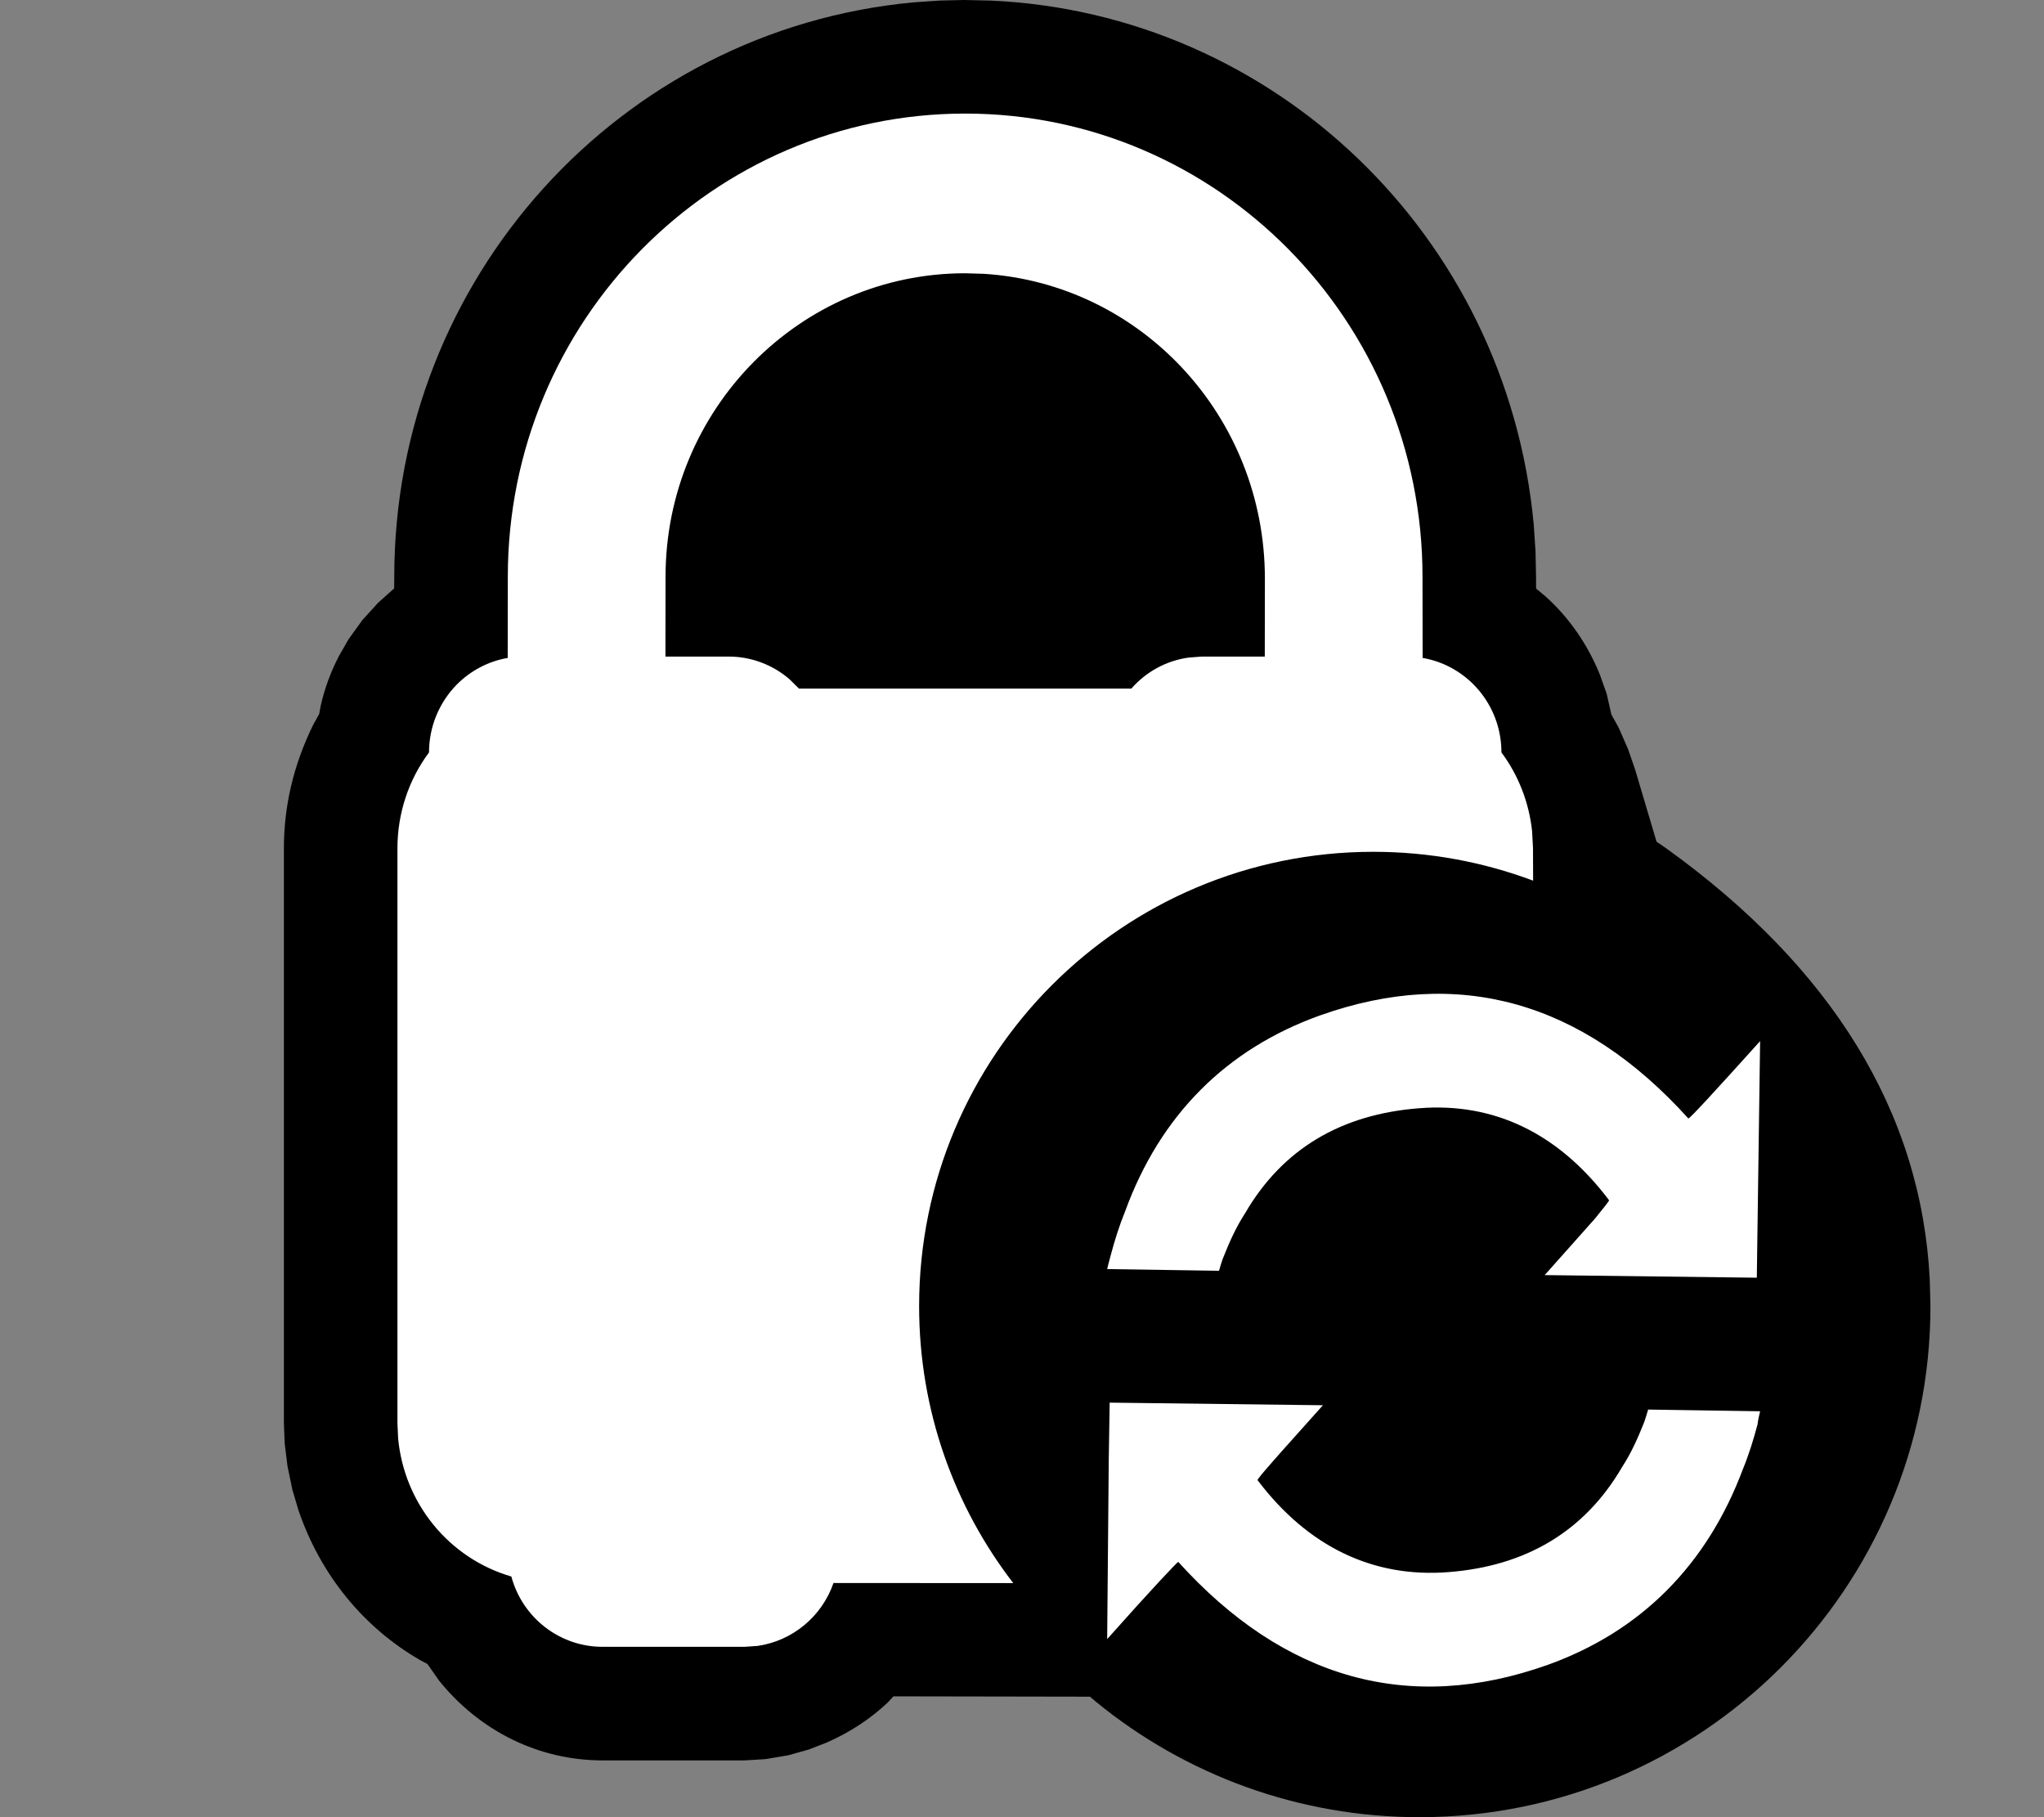 <?xml version="1.0" encoding="UTF-8"?>
<svg width="18px" height="16px" viewBox="0 0 18 16" version="1.1" xmlns="http://www.w3.org/2000/svg" xmlns:xlink="http://www.w3.org/1999/xlink">
    <rect x="0" y="0" width="18" height="16" fill="#808080" stroke="none"/>
    <title>Connecting</title>
    <g id="Connecting" stroke="none" stroke-width="1" fill="none" fill-rule="evenodd">
        <path d="M8.488,0 L8.275,0.005 L8.041,0.021 C5.456,0.264 3.472,2.453 3.472,5.078 L3.471,5.181 L3.329,5.308 L3.191,5.46 L3.071,5.626 L2.986,5.774 C2.91,5.92 2.858,6.065 2.824,6.215 L2.811,6.286 L2.757,6.384 C2.584,6.736 2.5,7.1 2.5,7.469 L2.5,12.531 L2.507,12.709 L2.532,12.911 L2.575,13.118 L2.627,13.293 C2.82,13.864 3.201,14.331 3.705,14.62 L3.764,14.651 L3.866,14.797 C4.229,15.247 4.75,15.5 5.306,15.5 L6.556,15.5 L6.739,15.489 L6.941,15.455 L7.123,15.404 L7.28,15.343 C7.485,15.253 7.664,15.135 7.817,14.991 L7.868,14.936 L9.599,14.939 L9.649,14.982 C10.442,15.632 11.442,16 12.5,16 C14.985,16 17,13.985 17,11.5 L16.994,11.266 C16.919,9.791 16.132,8.519 14.674,7.47 L14.588,7.411 L14.399,6.775 L14.338,6.598 L14.254,6.406 L14.19,6.291 L14.149,6.109 L14.09,5.943 C13.981,5.672 13.817,5.437 13.61,5.251 L13.527,5.182 L13.527,5.078 L13.522,4.851 L13.506,4.613 C13.267,2.073 11.218,0.115 8.721,0.005 L8.488,0 Z" id="Path" fill="#000000" fill-rule="nonzero"></path>
        <g id="Brand_Mascot-Copy-8" transform="translate(3.5, 1)" fill="#FFFFFF" fill-rule="nonzero">
            <g id="Brand_Mascot" transform="translate(0, 0)">
                <g id="Pia_Logo_Vertical" transform="translate(0, 0)">
                    <g id="Lock" transform="translate(0, 0)">
                        <path d="M6.272,11.35 L8.15,11.373 C7.948,11.6 7.797,11.766 7.704,11.873 C7.617,11.972 7.574,12.024 7.574,12.032 C8.02,12.622 8.596,12.895 9.258,12.842 C9.935,12.789 10.453,12.486 10.784,11.918 C10.863,11.797 10.921,11.668 10.978,11.525 C10.985,11.509 11.014,11.411 11.014,11.411 L12,11.426 C12,11.426 11.978,11.517 11.978,11.539 C11.942,11.676 11.899,11.813 11.849,11.934 C11.532,12.781 10.949,13.365 10.129,13.659 C8.913,14.092 7.812,13.788 6.876,12.752 C6.869,12.752 6.653,12.979 6.25,13.432 L6.264,11.857 L6.272,11.35 Z M5,0 C7.222,0 9.027,1.826 9.027,4.078 L9.027,4.078 L9.028,4.793 C9.422,4.86 9.722,5.207 9.722,5.625 C9.873,5.828 9.965,6.067 9.992,6.318 L10,6.469 L10.001,6.754 C9.563,6.59 9.089,6.5 8.594,6.5 C6.385,6.5 4.594,8.291 4.594,10.5 C4.594,11.418 4.903,12.264 5.423,12.939 L3.84,12.938 C3.736,13.237 3.476,13.448 3.172,13.492 L3.056,13.5 L1.806,13.5 C1.431,13.5 1.102,13.247 1.003,12.881 C0.451,12.72 0.059,12.234 0.006,11.664 L3.85469434e-13,11.531 L3.85469434e-13,6.469 C3.85469434e-13,6.164 0.097,5.868 0.278,5.625 C0.278,5.401 0.366,5.187 0.522,5.028 C0.645,4.904 0.802,4.822 0.971,4.793 L0.972,4.078 C0.972,1.826 2.777,0 5,0 Z M11.368,8.848 C11.382,8.848 11.59,8.622 12,8.167 L11.978,9.743 L11.971,10.25 L10.103,10.227 C10.304,10 10.455,9.833 10.548,9.727 C10.627,9.629 10.67,9.576 10.67,9.568 C10.225,8.978 9.657,8.705 8.996,8.758 C8.313,8.811 7.795,9.114 7.465,9.682 C7.386,9.803 7.328,9.932 7.271,10.076 C7.263,10.091 7.235,10.189 7.235,10.189 L6.25,10.174 C6.25,10.174 6.272,10.083 6.279,10.061 C6.315,9.924 6.358,9.788 6.408,9.666 C6.717,8.819 7.299,8.236 8.126,7.94 C9.341,7.509 10.433,7.812 11.368,8.848 Z M5,1.406 C3.544,1.406 2.361,2.605 2.361,4.078 L2.361,4.078 L2.36,4.781 L2.917,4.781 C3.114,4.781 3.303,4.852 3.452,4.98 L3.536,5.063 L6.463,5.063 C6.594,4.913 6.773,4.817 6.966,4.79 L7.083,4.781 L7.638,4.781 L7.639,4.096 C7.639,2.662 6.544,1.499 5.166,1.411 Z" id="Combined-Shape"></path>
                    </g>
                </g>
            </g>
        </g>
        <g id="Group-2" transform="translate(9.75, 8.75)"></g>
    </g>
</svg>